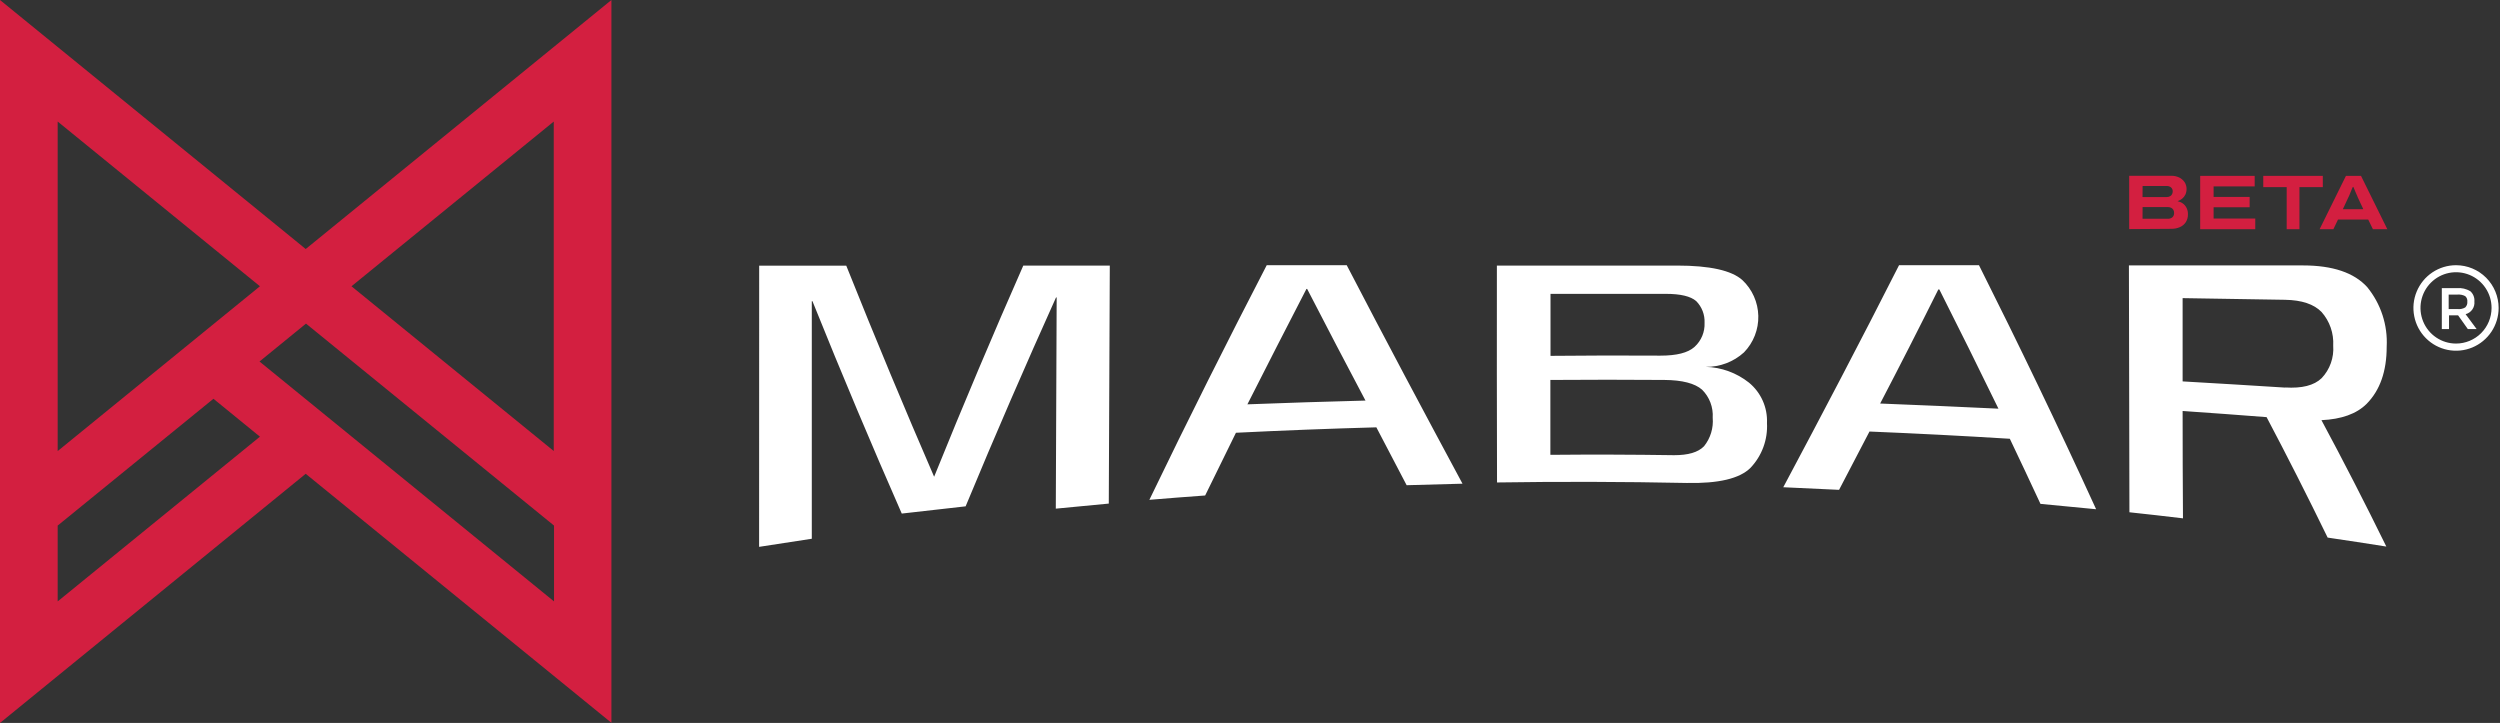 <svg width="1072" height="310" viewBox="0 0 1072 310" fill="none" xmlns="http://www.w3.org/2000/svg">
<rect x="0" y="0" width="1072" height="310" fill="#333333" stroke="none"/>
<path d="M262.175 -6.10352e-05L131.087 106.777L0 -6.10352e-05V310L131.087 203.161L262.175 309.938V-6.10352e-05ZM237.447 52.116V193.389L150.715 122.753L237.447 52.116ZM111.46 122.753L24.728 193.42V52.116L111.46 122.753ZM24.728 257.883V225.373L91.523 170.992L111.46 187.247L24.728 257.883ZM111.275 155.015L131.211 138.76L237.571 225.373V257.883L111.275 155.015Z" fill="url(#paint0_linear_16603_148091)"/>
<path d="M325.535 113.908H362.874C375.485 145.457 388.034 175.548 400.553 204.429C413.287 172.942 426.022 142.851 438.788 113.877H475.879C475.735 147.898 475.591 181.918 475.447 215.938C467.864 216.621 460.291 217.345 452.728 218.11L453.099 127.558H452.821C439.901 156.253 426.949 186.003 414.06 217.117C404.911 218.151 395.782 219.185 386.674 220.219C373.94 191.214 361.174 160.968 348.377 129.14H348.099C348.099 163.119 348.099 197.077 348.099 231.015C340.599 232.132 333.067 233.29 325.504 234.489L325.535 113.908ZM543.169 113.722H577.479C593.985 145.519 610.521 176.541 627.12 207.407C619.145 207.594 611.14 207.811 603.165 208.059C598.838 199.786 594.51 191.514 590.183 183.242C570.112 183.8 550.042 184.575 529.971 185.568C525.582 194.44 521.182 203.406 516.773 212.464C508.798 213.053 500.823 213.643 492.849 214.325C509.633 179.488 526.416 146.109 543.169 113.722ZM585.516 171.764C577.17 155.974 568.824 140.059 560.51 123.897H560.201C551.793 140.153 543.355 156.646 534.886 173.377C551.762 172.736 568.639 172.198 585.516 171.764ZM641.864 113.877H719.138C733.201 113.877 742.474 115.956 747.111 120.081C749.214 122.055 750.903 124.431 752.08 127.069C753.256 129.706 753.897 132.553 753.963 135.442C754.029 138.332 753.52 141.205 752.465 143.894C751.411 146.583 749.832 149.034 747.822 151.103C743.334 155.187 737.466 157.405 731.409 157.307C738.154 157.501 744.658 159.873 749.954 164.07C752.498 166.158 754.521 168.812 755.863 171.823C757.204 174.833 757.827 178.117 757.682 181.411C757.871 184.913 757.346 188.416 756.14 191.707C754.933 194.999 753.07 198.008 750.665 200.552C746.029 205.236 736.849 207.376 723.249 207.097C696.131 206.539 669.023 206.467 641.925 206.88C641.843 175.962 641.822 144.961 641.864 113.877V113.877ZM711.936 152.499C718.89 152.499 723.774 151.32 726.649 148.714C728.07 147.418 729.189 145.822 729.926 144.042C730.663 142.262 731 140.341 730.914 138.415C730.991 136.699 730.712 134.986 730.095 133.384C729.477 131.782 728.535 130.327 727.329 129.109C724.918 127.03 720.621 126.007 714.316 126.007H664.86V152.592C680.542 152.427 696.234 152.396 711.936 152.499V152.499ZM717.839 195.185C723.836 195.185 728.101 194.006 730.698 191.338C733.459 187.897 734.788 183.518 734.407 179.116C734.548 176.905 734.215 174.69 733.431 172.619C732.647 170.548 731.431 168.67 729.863 167.11C726.772 164.38 721.363 162.984 713.697 162.922C697.377 162.798 681.078 162.798 664.799 162.922C664.799 173.625 664.799 184.327 664.799 195.03C682.52 194.864 700.2 194.916 717.839 195.185ZM814.277 113.722H848.587C865.34 147.101 882.093 181.784 898.815 218.358C890.84 217.552 882.886 216.786 874.953 216.063C870.564 206.611 866.185 197.305 861.816 188.143C841.746 186.902 821.685 185.868 801.635 185.041C797.308 193.313 792.96 201.648 788.591 210.044L764.667 208.927C781.266 177.782 797.802 146.295 814.308 113.722H814.277ZM856.932 175.238C848.463 157.845 840.014 140.804 831.586 124.114H831.154C822.911 140.659 814.597 156.966 806.21 173.035C823.21 173.697 840.118 174.431 856.932 175.238ZM912.879 113.815H987.525C1000.26 113.815 1009.44 116.917 1015.07 123.122C1020.93 130.308 1023.91 139.437 1023.41 148.714C1023.41 159.169 1020.57 167.327 1014.82 173.159C1010.46 177.503 1003.97 179.767 995.438 180.17C1004.79 197.563 1014.07 215.628 1023.26 234.365C1014.89 233.042 1006.5 231.759 998.096 230.519C989.421 212.712 980.694 195.495 971.916 178.868C959.923 177.937 947.92 177.058 935.906 176.231C935.906 191.597 935.958 206.942 936.061 222.267C928.395 221.336 920.606 220.468 913.095 219.661L912.879 113.815ZM979.891 166.149C987.062 166.583 992.254 165.311 995.531 162.147C997.278 160.3 998.621 158.107 999.473 155.708C1000.32 153.309 1000.67 150.758 1000.48 148.218C1000.78 142.924 998.978 137.726 995.469 133.762C992.193 130.412 987 128.674 979.798 128.55L935.906 127.837C935.906 139.729 935.906 151.631 935.906 163.543C950.702 164.391 965.404 165.28 980.014 166.211L979.891 166.149Z" fill="white"/>
<path d="M1053.14 113.722C1049.53 113.722 1046 114.797 1042.99 116.812C1039.99 118.826 1037.65 121.69 1036.27 125.04C1034.88 128.39 1034.52 132.076 1035.23 135.632C1035.93 139.189 1037.67 142.456 1040.23 145.02C1042.78 147.584 1046.04 149.33 1049.58 150.037C1053.12 150.745 1056.8 150.381 1060.13 148.994C1063.47 147.606 1066.32 145.256 1068.33 142.241C1070.34 139.226 1071.41 135.682 1071.41 132.056C1071.41 127.193 1069.49 122.53 1066.06 119.092C1062.63 115.654 1057.99 113.722 1053.14 113.722V113.722ZM1053.14 147.318C1050.13 147.318 1047.18 146.421 1044.67 144.739C1042.17 143.057 1040.21 140.666 1039.06 137.87C1037.91 135.074 1037.61 131.997 1038.2 129.03C1038.79 126.062 1040.24 123.337 1042.38 121.199C1044.51 119.062 1047.23 117.608 1050.19 117.021C1053.15 116.435 1056.21 116.742 1059 117.904C1061.78 119.066 1064.16 121.032 1065.83 123.551C1067.5 126.07 1068.39 129.03 1068.38 132.056C1068.37 136.106 1066.76 139.988 1063.91 142.85C1061.05 145.711 1057.18 147.318 1053.14 147.318V147.318Z" fill="white"/>
<path d="M1057.25 134.719C1058.43 134.413 1059.45 133.694 1060.15 132.692C1060.84 131.69 1061.15 130.472 1061.02 129.259C1061.09 128.445 1060.97 127.627 1060.67 126.868C1060.37 126.109 1059.9 125.43 1059.29 124.885C1057.56 123.839 1055.55 123.371 1053.54 123.551H1047.05V141.109H1050.14V135.215H1054.03L1058.21 141.109H1061.98L1057.25 134.719ZM1053.66 132.517H1049.99V126.312H1053.76C1054.9 126.218 1056.04 126.443 1057.06 126.964C1057.4 127.249 1057.66 127.613 1057.82 128.025C1057.99 128.436 1058.04 128.882 1057.99 129.321C1058.04 129.781 1057.98 130.245 1057.83 130.679C1057.67 131.114 1057.42 131.509 1057.09 131.834C1056.06 132.434 1054.85 132.674 1053.66 132.517V132.517Z" fill="white"/>
<path d="M912.995 98.242V75.379H931.108C932.25 75.366 933.38 75.61 934.415 76.093C935.341 76.55 936.138 77.233 936.734 78.078C937.309 78.952 937.61 79.978 937.599 81.025C937.611 81.871 937.432 82.71 937.074 83.476C936.744 84.151 936.269 84.744 935.683 85.213C935.097 85.672 934.439 86.029 933.735 86.268C934.557 86.439 935.335 86.777 936.023 87.26C936.691 87.757 937.231 88.405 937.599 89.153C938.013 89.99 938.215 90.917 938.186 91.852C938.236 93.082 937.901 94.297 937.228 95.326C936.602 96.251 935.721 96.973 934.694 97.404C933.572 97.891 932.361 98.134 931.139 98.118L912.995 98.242ZM918.713 84.499H929.006C929.499 84.522 929.989 84.415 930.428 84.189C930.814 84.022 931.131 83.726 931.324 83.352C931.543 82.986 931.661 82.568 931.664 82.142C931.683 81.813 931.629 81.484 931.507 81.178C931.384 80.872 931.195 80.597 930.954 80.374C930.441 79.951 929.793 79.73 929.13 79.753H918.744L918.713 84.499ZM918.713 93.806H929.563C930.266 93.849 930.96 93.627 931.51 93.186C931.768 92.947 931.969 92.653 932.098 92.325C932.226 91.997 932.279 91.644 932.252 91.293C932.267 90.839 932.16 90.389 931.943 89.99C931.719 89.602 931.386 89.289 930.985 89.091C930.497 88.877 929.97 88.772 929.439 88.781H918.744L918.713 93.806ZM943.441 98.273V75.41H966.809V79.939H949.19V84.438H964.645V88.874H949.19V93.713H967.056V98.273H943.441ZM980.532 98.273V80.25H970.487V75.41H996.018V80.25H986.004V98.273H980.532ZM994.658 98.273L1005.94 75.41H1012.4L1023.68 98.273H1017.5L1015.49 94.147H1002.54L1000.56 98.273H994.658ZM1004.61 89.711H1013.39L1010.95 84.499C1010.95 84.282 1010.73 83.941 1010.55 83.507C1010.36 83.073 1010.14 82.607 1009.96 82.142L1009.43 80.87C1009.34 80.627 1009.24 80.389 1009.12 80.156H1008.88L1008.23 81.677C1008.01 82.204 1007.76 82.762 1007.58 83.29C1007.39 83.817 1007.18 84.22 1007.02 84.531L1004.61 89.711Z" fill="url(#paint1_linear_16603_148091)"/>
<defs>
<linearGradient id="paint0_linear_16603_148091" x1="151186" y1="130805" x2="180208" y2="121871" gradientUnits="userSpaceOnUse">
<stop stop-color="#D31F40"/>
<stop offset="0.24" stop-color="#D4233F"/>
<stop offset="0.45" stop-color="#D92E3B"/>
<stop offset="0.66" stop-color="#E04134"/>
<stop offset="0.87" stop-color="#EA5B2B"/>
<stop offset="1" stop-color="#F27024"/>
</linearGradient>
<linearGradient id="paint1_linear_16603_148091" x1="99281.8" y1="9023" x2="99524.7" y2="8038.08" gradientUnits="userSpaceOnUse">
<stop stop-color="#D31F40"/>
<stop offset="0.54" stop-color="#E34932"/>
<stop offset="1" stop-color="#F27024"/>
</linearGradient>
</defs>
</svg>
